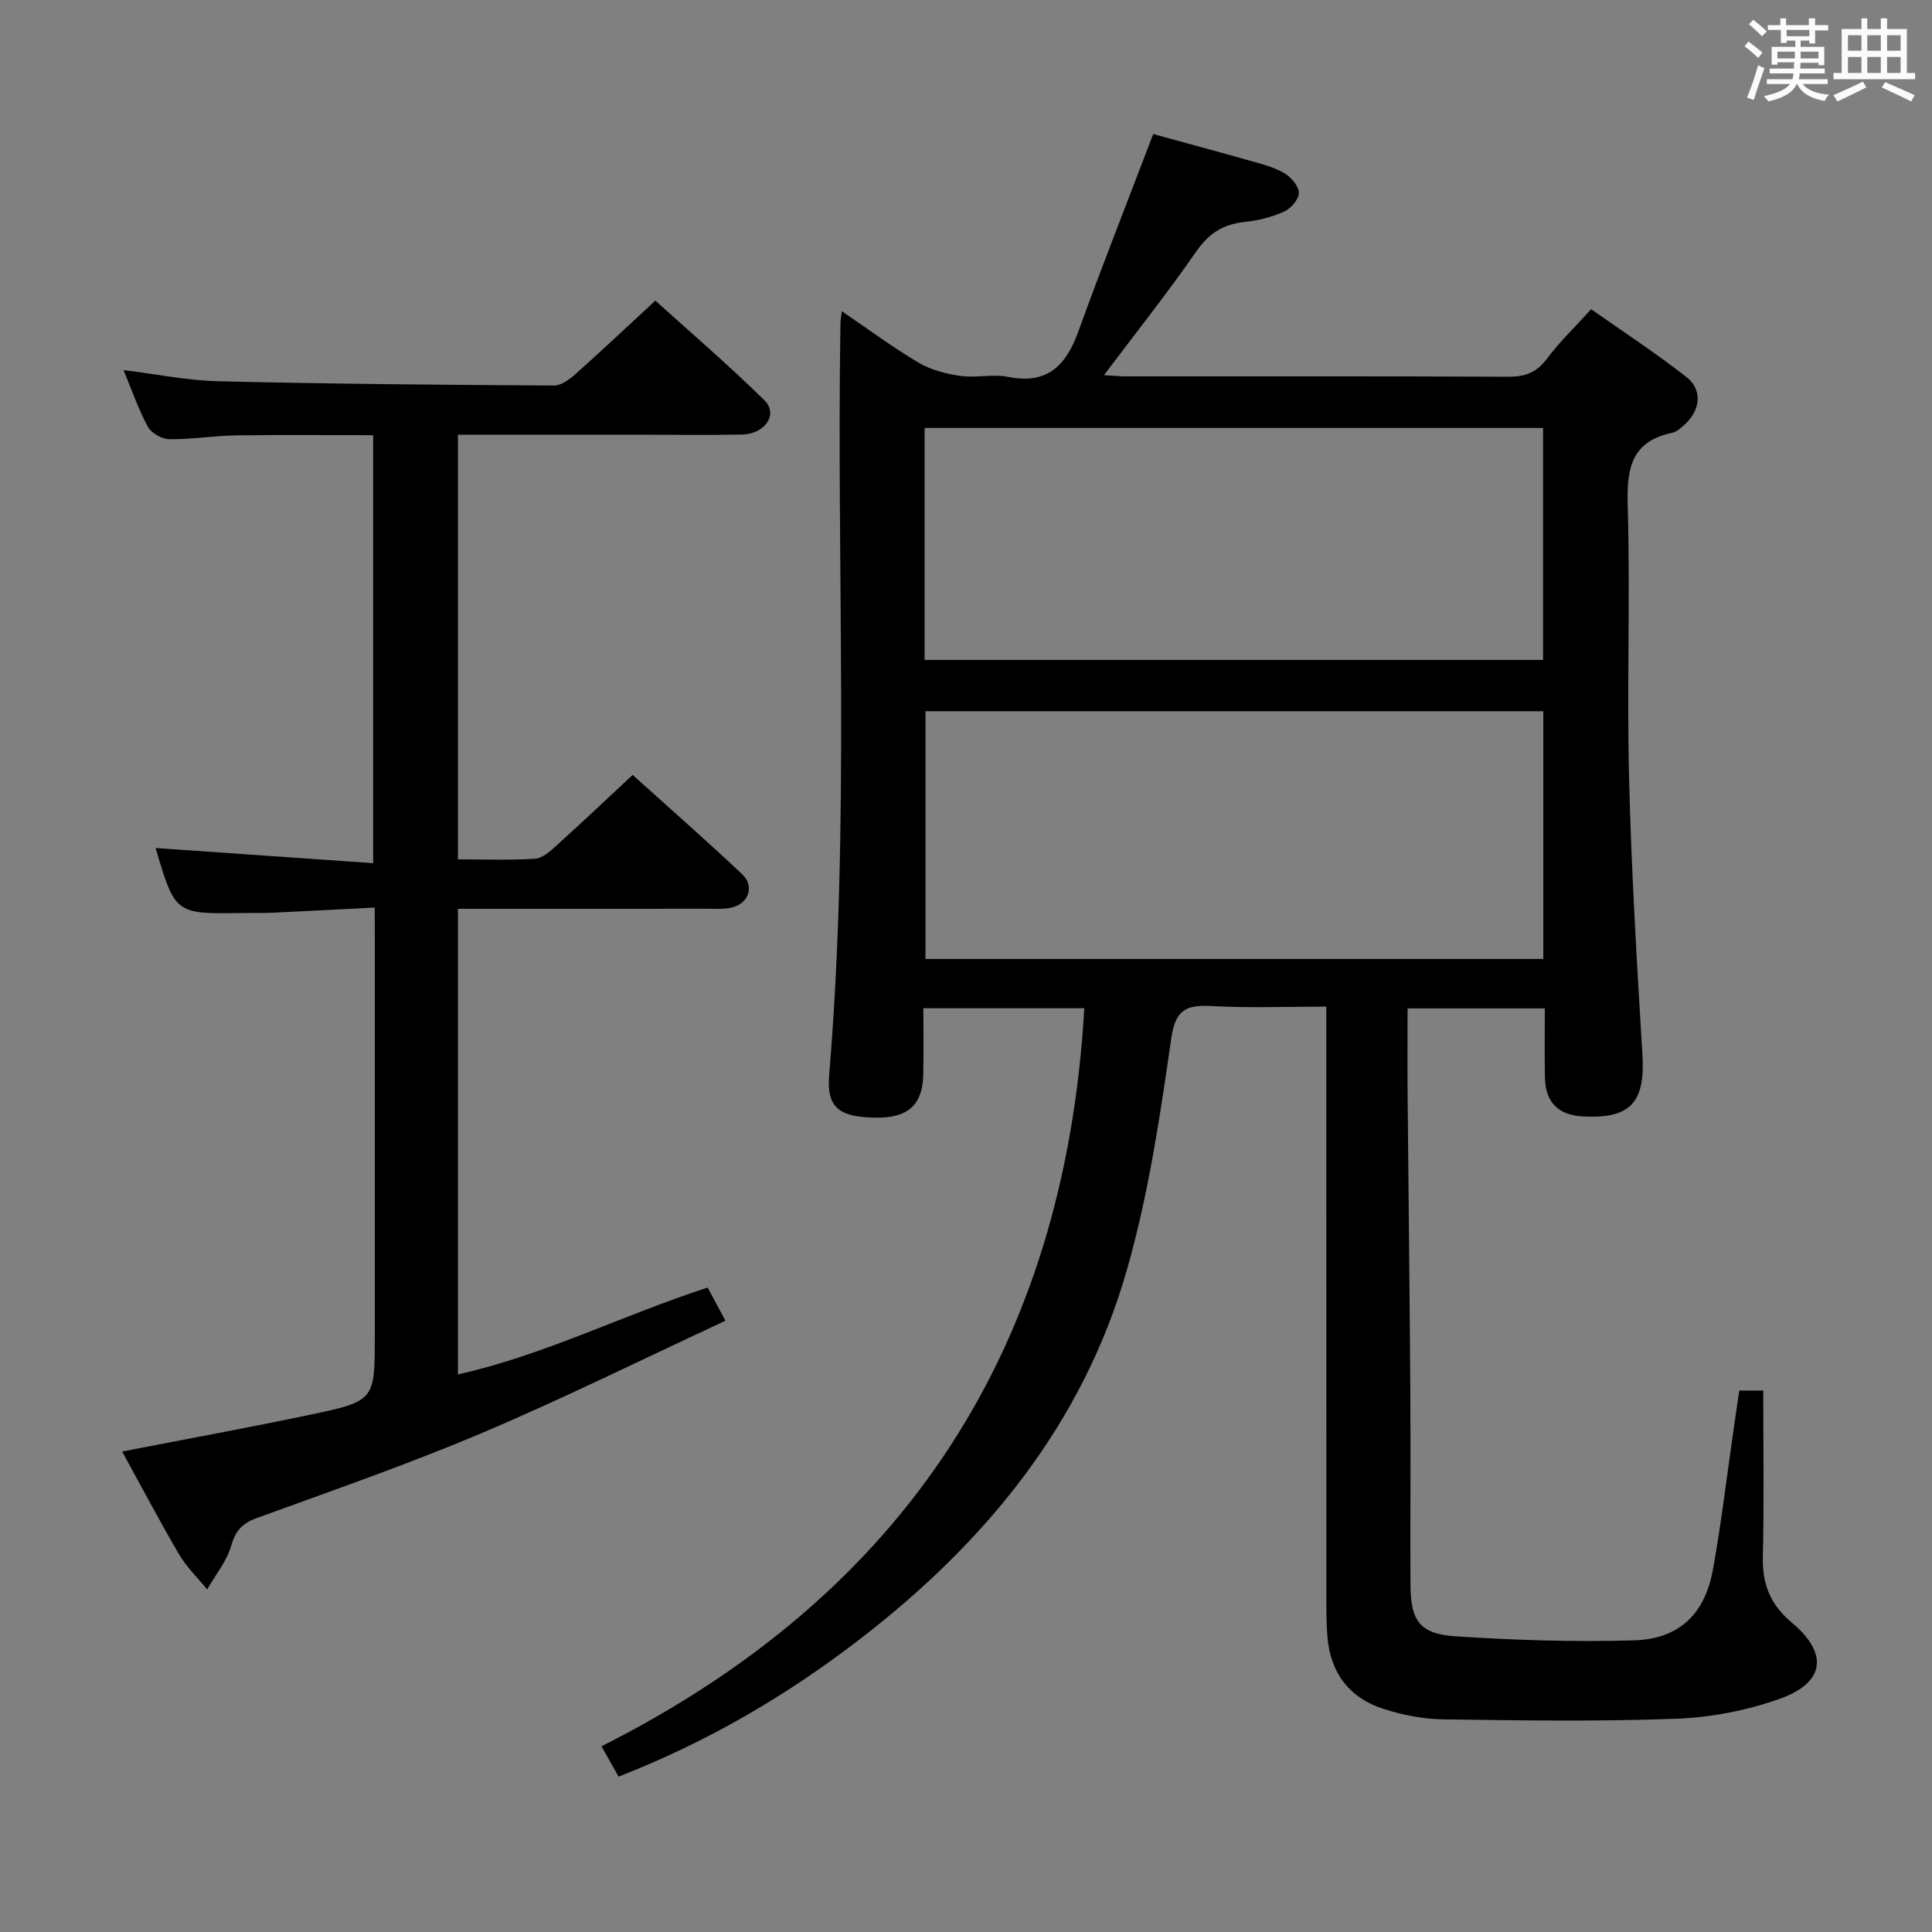 <svg enable-background="new 0 0 400 400" viewBox="0 0 400 400" xmlns="http://www.w3.org/2000/svg"><rect x="0" y="0" width="400" height="400" fill="#808080" stroke="none"/><path d="m361.2 9.6.8-1c.9.7 1.9 1.4 2.9 2.3l-.9 1.1c-1-1-2-1.8-2.8-2.4zm.5 10.6c.9-2.1 1.6-4.3 2.3-6.7.4.2.8.4 1.3.6-.7 2.1-1.5 4.3-2.2 6.6zm.4-15.2.9-.9c1 .8 2 1.6 2.8 2.4l-1 1c-.9-.9-1.8-1.7-2.7-2.5zm12.5-1.2h1.2v1.4h2.7v1.1h-2.7v2.7h-1.2v-.6h-1.8v1.3h4.9v3.8h-1.2v-.5h-3.7c0 .4-.1.9-.1 1.2h5.1v1h-5.2c0 .5-.1.9-.2 1.2h6v1h-5.2c1.1 1.3 2.9 2 5.5 2.2-.4.4-.7.8-.9 1.3-2.9-.5-4.8-1.6-5.7-3.5h-.1c-.8 1.7-2.7 2.9-5.9 3.6-.2-.4-.6-.8-.9-1.1 2.8-.6 4.6-1.4 5.4-2.5h-4.8v-1h5.3c.1-.3.2-.7.2-1.2h-4.9v-1h5c0-.4 0-.8.1-1.3h-3.5v.5h-1.2v-3.7h4.9v-1.3h-1.8v.5h-1.2v-2.7h-2.7v-1h2.6v-1.4h1.2v1.4h4.7v-1.4zm-6.6 8.3h3.6c0-.4 0-.9 0-1.4h-3.6zm1.9-4.6h4.7v-1.3h-4.7zm6.6 3.2h-3.7v1.4h3.7z" fill="#fbfafc"/><path d="m385.3 3.8h1.3v2.2h2.8v-2.2h1.3v2.2h4.1v9.1h1.7v1.3h-16.9v-1.3h1.7v-9.1h4.1v-2.2zm.4 13.1.7 1.2c-1.8.9-3.8 1.9-6 2.9-.2-.4-.5-.8-.8-1.3 2.3-1 4.3-1.9 6.1-2.8zm-3.1-6.4h2.8v-3.2h-2.8zm0 4.6h2.8v-3.3h-2.8zm4-4.6h2.8v-3.2h-2.8zm0 4.6h2.8v-3.3h-2.8zm3.7 1.9c2.1.9 4.1 1.8 6.1 2.7l-.7 1.3c-2.2-1.1-4.2-2-6.1-2.9zm3.2-9.7h-2.8v3.2h2.8v-3.1zm-2.8 7.8h2.8v-3.3h-2.8z" fill="#fbfafc"/><g fill="#010000"><path d="m224.49 208.75c-11.02 0-21.91 0-33.32 0 0 4.78.08 9.24-.02 13.7-.13 6.36-3.18 9.06-9.93 8.95-7.53-.12-10.11-2.1-9.55-8.86 4.34-51.89 1.49-103.88 2.34-155.82.01-.49.12-.98.29-2.28 5.46 3.71 10.48 7.44 15.82 10.61 2.55 1.51 5.69 2.35 8.66 2.77 3.27.47 6.76-.43 9.96.21 8.18 1.64 11.99-2.4 14.54-9.46 4.84-13.38 10.07-26.61 15.48-40.82 6.31 1.74 13.59 3.69 20.83 5.75 2.22.63 4.55 1.26 6.48 2.46 1.34.83 2.87 2.66 2.84 4-.03 1.35-1.65 3.22-3.03 3.84-2.54 1.14-5.38 1.87-8.15 2.15-4.44.45-7.44 2.34-10.05 6.11-5.96 8.59-12.48 16.8-19.12 25.62 1.61.09 3.15.24 4.68.24 26.33.01 52.65-.05 78.98.08 3.48.02 5.89-.84 8.03-3.7 2.57-3.44 5.71-6.45 9.18-10.28 6.61 4.65 13.38 9.07 19.73 14.04 3.31 2.6 2.92 6.68-.13 9.61-.82.79-1.8 1.72-2.85 1.94-8.48 1.8-9.41 7.44-9.18 15.06.54 18.81-.19 37.66.28 56.48.47 19.1 1.62 38.18 2.77 57.26.58 9.77-2.42 13.22-12.14 12.75-5.27-.26-7.95-2.88-8.05-8.1-.09-4.64-.02-9.28-.02-14.28-9.48 0-18.55 0-28.42 0 0 6.01-.04 11.93.01 17.86.18 20.48.43 40.96.56 61.43.09 13.33-.02 26.66.03 39.99.03 7.49 1.88 10.24 9.42 10.73 12.26.8 24.6 1.19 36.87.83 9.32-.28 14.67-5.45 16.33-14.64 1.75-9.64 2.88-19.38 4.29-29.08.38-2.6.76-5.21 1.17-8h4.96c0 11.73.18 23.17-.08 34.6-.13 5.63 1.69 9.86 6.02 13.47 7.59 6.34 6.87 12.4-2.5 15.74-6.77 2.42-14.18 3.86-21.37 4.13-16.13.61-32.3.36-48.45.13-4.09-.06-8.3-.9-12.21-2.15-6.97-2.23-10.93-7.28-11.61-14.66-.21-2.32-.25-4.66-.25-6.99-.01-38.99-.01-77.98-.01-116.97 0-1.98 0-3.95 0-6.79-8.13 0-15.9.3-23.63-.11-5.27-.28-7.6.56-8.49 6.77-2.3 16.07-4.71 32.29-9.17 47.85-9.11 31.86-29.18 56.31-55.14 76.34-15.25 11.77-31.67 21.39-50.1 28.57-1.06-1.88-2.24-3.98-3.54-6.28 62.89-31.66 95.94-82.55 99.96-152.8zm95.04-61.5c-42.96 0-85.37 0-127.92 0v51.29h127.92c0-17.19 0-34.07 0-51.29zm-128.1-10.62h128.05c0-16.2 0-32.08 0-48.03-42.89 0-85.42 0-128.05 0z"/><path d="m77.59 187.9c-7.62.39-14.54.76-21.47 1.08-2 .09-4 .02-6 .05-13.86.21-13.86.22-17.91-13.46 14.85 1.04 29.75 2.08 45.05 3.14 0-30.15 0-59.06 0-88.61-9.48 0-18.9-.1-28.31.04-4.65.07-9.29.84-13.92.79-1.52-.02-3.7-1.26-4.42-2.58-1.96-3.62-3.3-7.57-5.03-11.72 6.84.83 13.26 2.16 19.72 2.31 23.13.55 46.27.74 69.41.88 1.52.01 3.27-1.33 4.54-2.46 5.34-4.76 10.54-9.68 16.43-15.12 7.03 6.36 15.07 13.24 22.59 20.64 2.9 2.86.16 6.98-4.61 7.08-7.16.16-14.33.04-21.49.04-12.32 0-24.64 0-37.36 0v87.92c5.42 0 10.71.21 15.97-.13 1.53-.1 3.13-1.55 4.41-2.71 5.18-4.67 10.24-9.47 15.8-14.64 7.24 6.54 15.09 13.42 22.68 20.57 2.57 2.43 1.37 5.98-2.05 6.86-1.58.4-3.31.28-4.97.28-17.15.02-34.29.01-51.84.01v96.4c17.94-4.02 34.23-12.33 51.71-17.98 1.08 2.02 2.06 3.86 3.67 6.87-17.11 7.94-33.61 16.12-50.54 23.29-15.26 6.46-30.96 11.89-46.54 17.58-2.99 1.09-4.36 2.63-5.26 5.74-.93 3.22-3.25 6.03-4.96 9.02-1.97-2.42-4.28-4.65-5.84-7.31-4.02-6.85-7.72-13.9-11.76-21.25 13.32-2.59 26.14-4.93 38.88-7.61 13.46-2.83 13.43-2.97 13.43-16.42 0-27.32 0-54.65 0-81.97-.01-1.95-.01-3.9-.01-6.62z"/></g></svg>